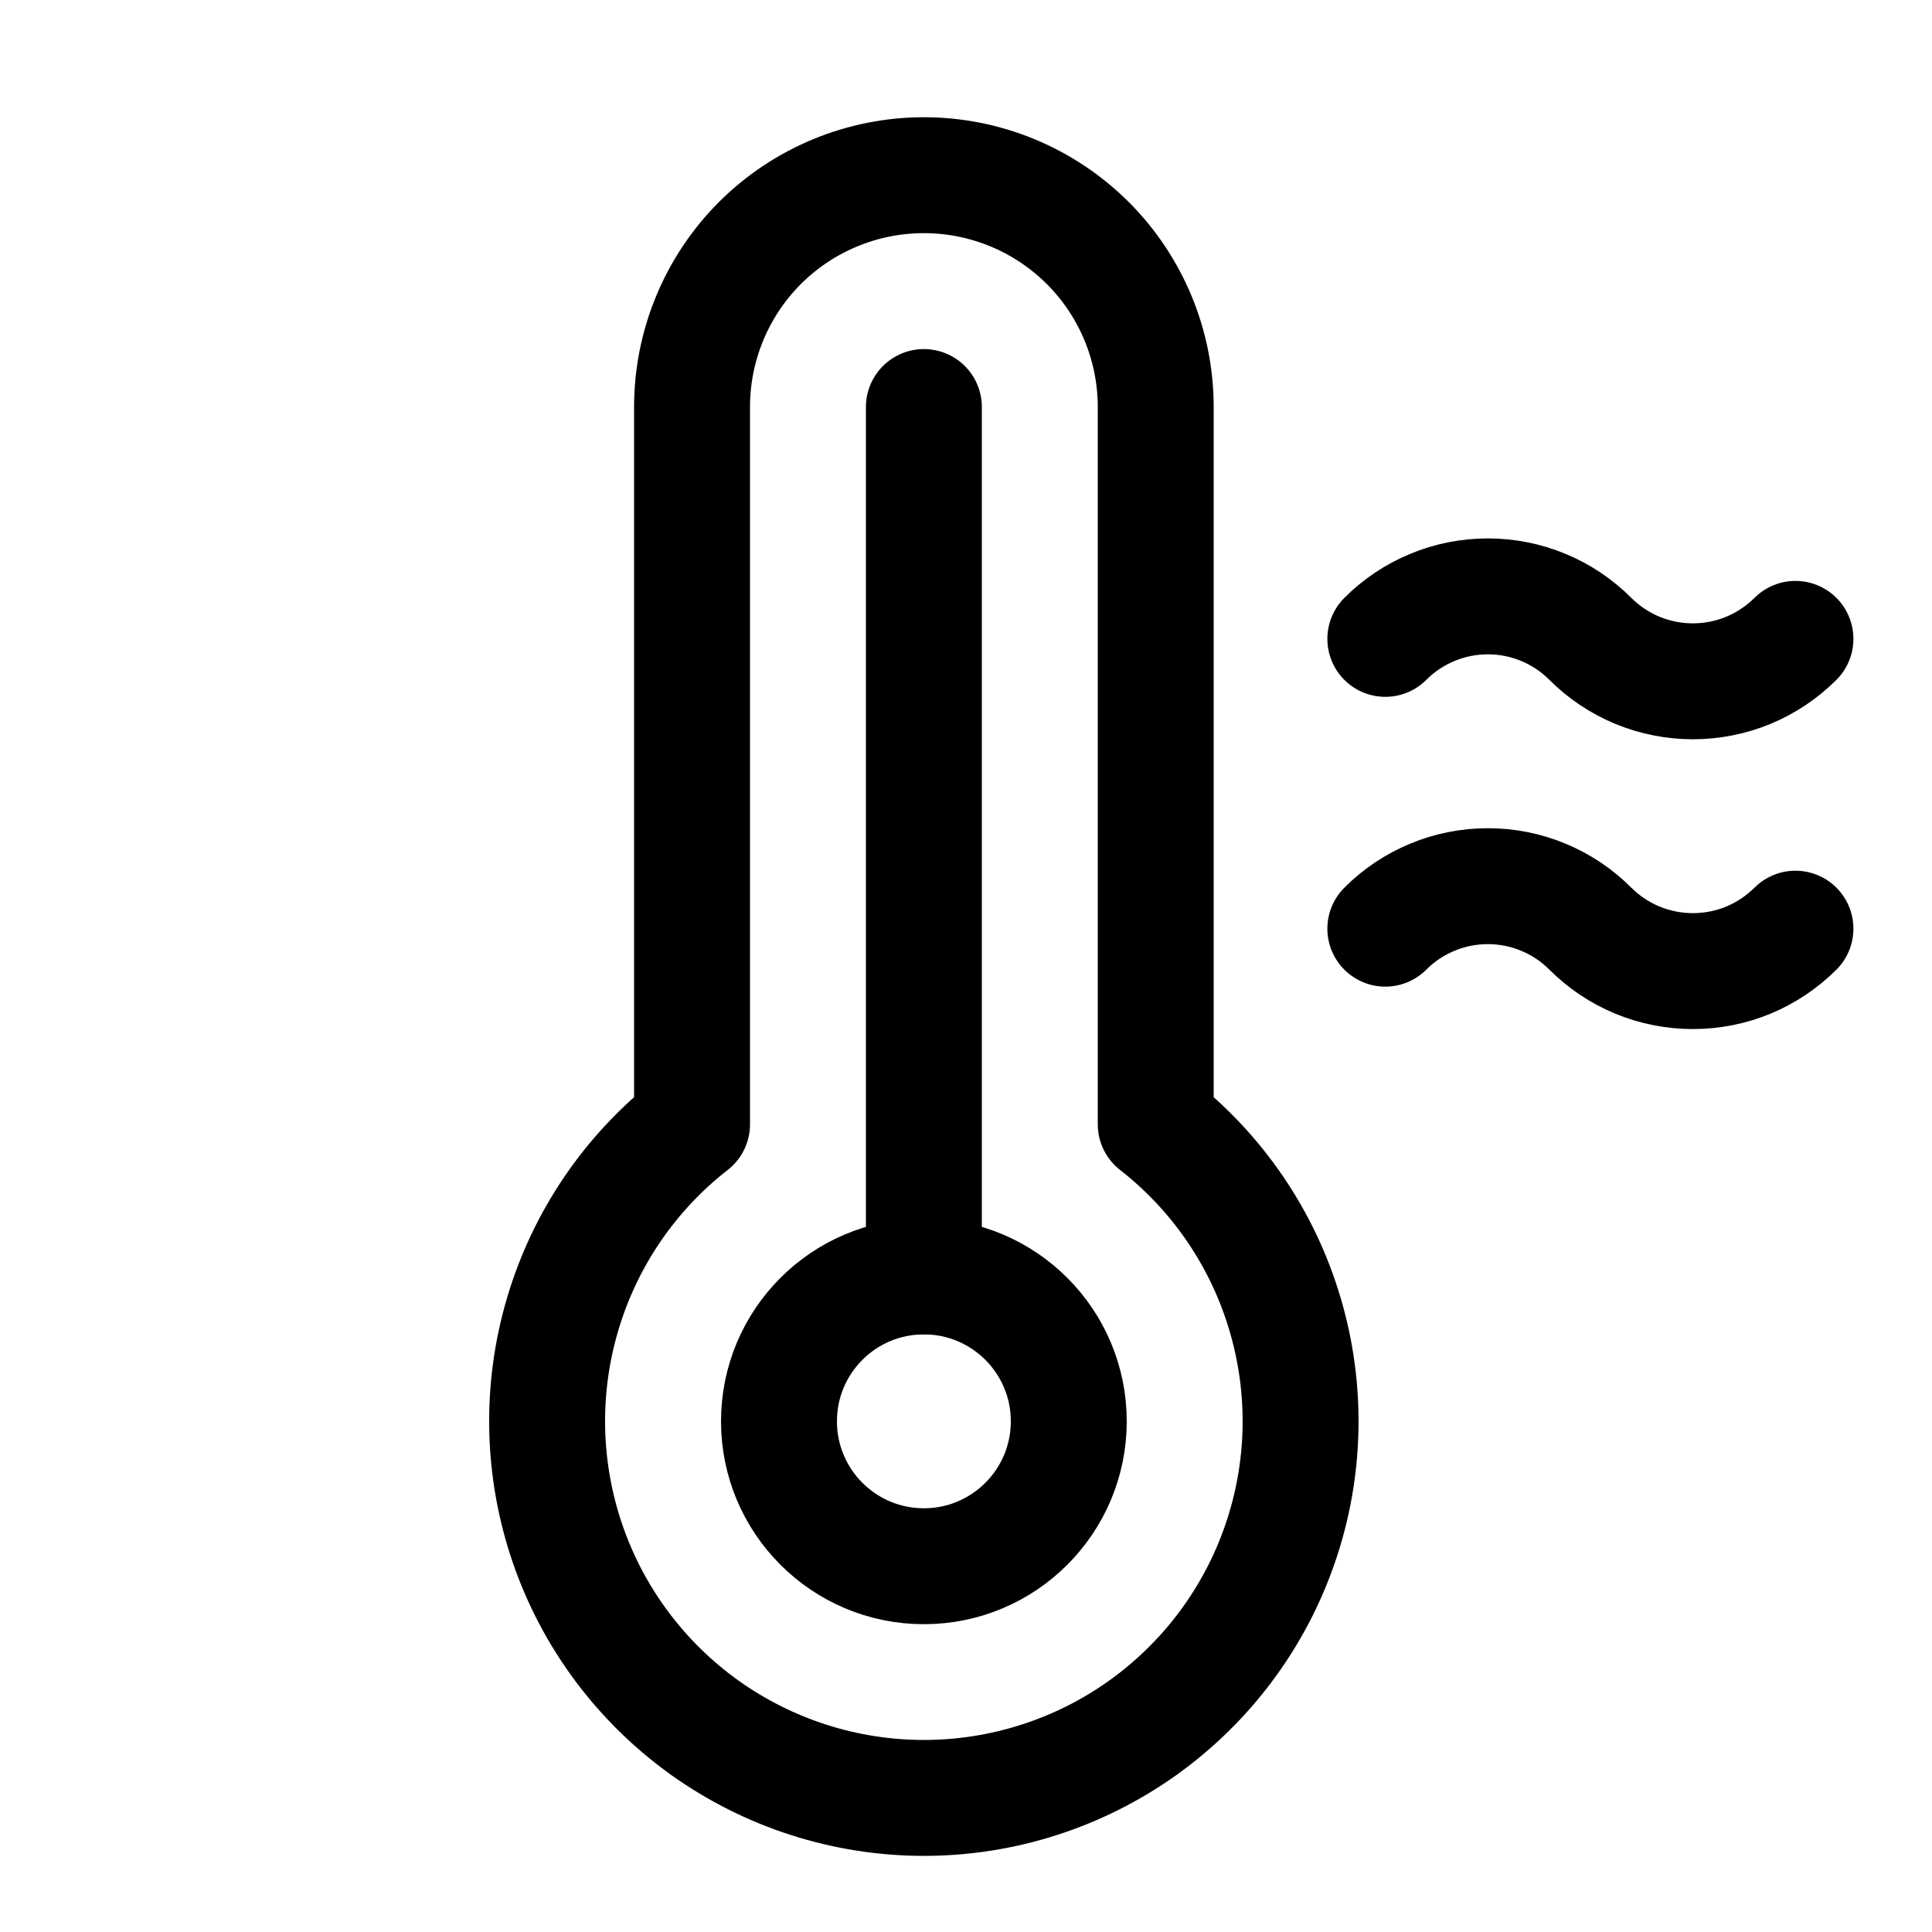<svg width="25" height="25" viewBox="0 0 25 25" fill="none" xmlns="http://www.w3.org/2000/svg">
<path d="M11.955 20.267C12.99 20.267 13.83 19.427 13.83 18.392C13.83 17.356 12.99 16.517 11.955 16.517C10.919 16.517 10.08 17.356 10.08 18.392C10.08 19.427 10.919 20.267 11.955 20.267Z" stroke="black" stroke-width="1.5" stroke-linecap="round" stroke-linejoin="round"/>
<path d="M11.955 16.517V5.267" stroke="black" stroke-width="1.5" stroke-linecap="round" stroke-linejoin="round"/>
<path d="M23.233 8.267C23.058 8.441 22.852 8.579 22.624 8.674C22.396 8.768 22.152 8.816 21.906 8.816C21.66 8.816 21.416 8.768 21.188 8.674C20.96 8.579 20.753 8.441 20.579 8.267C20.405 8.092 20.198 7.954 19.971 7.86C19.743 7.765 19.499 7.717 19.253 7.717C19.006 7.717 18.762 7.765 18.535 7.86C18.307 7.954 18.1 8.092 17.926 8.267" stroke="black" stroke-width="1.5" stroke-linecap="round" stroke-linejoin="round"/>
<path d="M23.233 12.017C23.058 12.191 22.852 12.329 22.624 12.424C22.396 12.518 22.152 12.566 21.906 12.566C21.66 12.566 21.416 12.518 21.188 12.424C20.96 12.329 20.753 12.191 20.579 12.017C20.405 11.842 20.198 11.704 19.971 11.61C19.743 11.515 19.499 11.467 19.253 11.467C19.006 11.467 18.762 11.515 18.535 11.61C18.307 11.704 18.1 11.842 17.926 12.017" stroke="black" stroke-width="1.5" stroke-linecap="round" stroke-linejoin="round"/>
<path d="M8.955 14.548V5.267C8.955 4.471 9.271 3.708 9.833 3.145C10.396 2.583 11.159 2.267 11.955 2.267C12.75 2.267 13.513 2.583 14.076 3.145C14.639 3.708 14.955 4.471 14.955 5.267V14.548C15.755 15.172 16.34 16.031 16.628 17.005C16.917 17.978 16.895 19.017 16.564 19.977C16.234 20.937 15.612 21.769 14.786 22.359C13.96 22.948 12.97 23.265 11.955 23.265C10.94 23.265 9.95 22.948 9.123 22.359C8.297 21.769 7.675 20.937 7.345 19.977C7.015 19.017 6.992 17.978 7.281 17.005C7.569 16.031 8.154 15.172 8.955 14.548V14.548Z" stroke="black" stroke-width="1.5" stroke-linecap="round" stroke-linejoin="round"/>
</svg>
